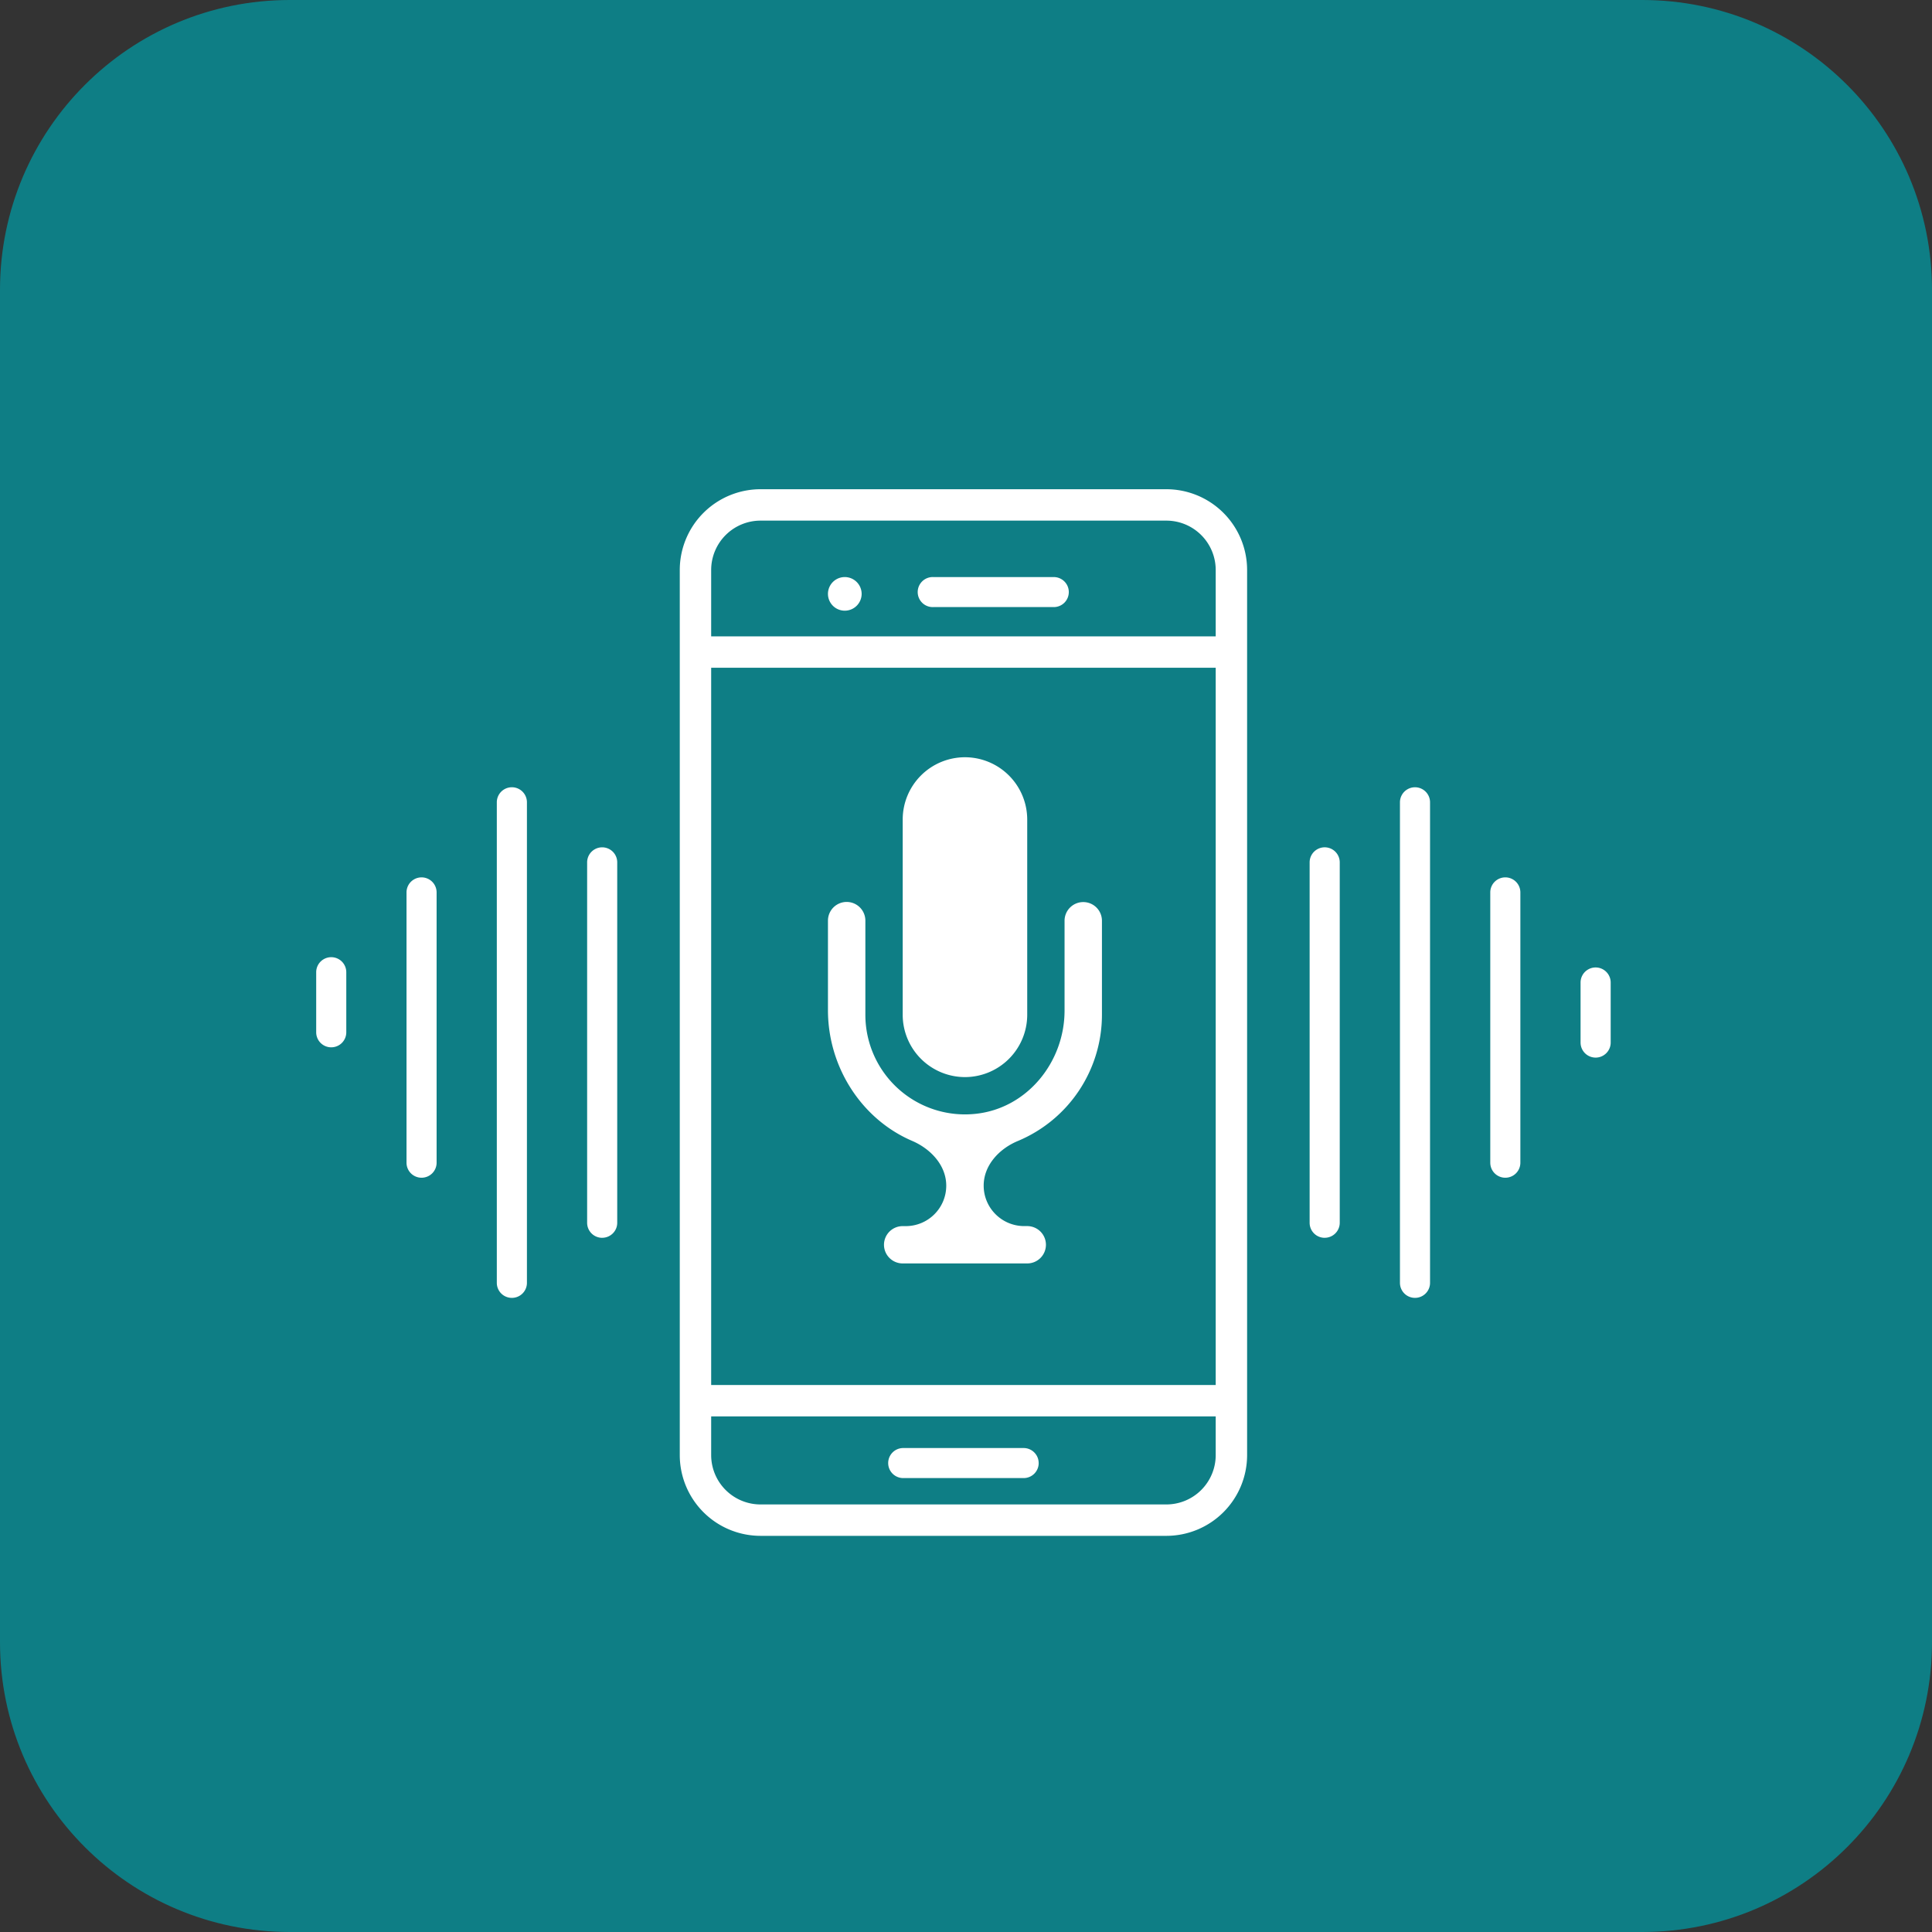 <svg width="80" height="80" fill="none" xmlns="http://www.w3.org/2000/svg"><rect width="100%" height="100%" fill="#333333" stroke="none"/><path d="M68 .5H12C5.649.5.5 5.649.5 12v56c0 6.351 5.149 11.5 11.5 11.5h56c6.351 0 11.5-5.149 11.5-11.5V12C79.5 5.649 74.351.5 68 .5Z" fill="#0E7E85" stroke="#0E7E85"/><path d="M44.855 37.353a.774.774 0 0 0-.774.773v3.72c0 2.148-1.57 4.07-3.712 4.278a4.124 4.124 0 0 1-4.536-4.093v-3.909a.774.774 0 0 0-1.549 0v3.707c0 2.364 1.4 4.52 3.487 5.413.772.332 1.411 1.015 1.411 1.854 0 .925-.75 1.675-1.678 1.675h-.125a.774.774 0 0 0-.775.772c0 .425.346.773.775.773h5.156a.774.774 0 0 0 .775-.773.774.774 0 0 0-.775-.773h-.123c-.928 0-1.68-.75-1.68-1.676 0-.838.636-1.523 1.41-1.846a5.664 5.664 0 0 0 3.487-5.22v-3.906a.773.773 0 0 0-.774-.769Z" fill="#fff"/><path d="M39.957 44.6a2.582 2.582 0 0 0 2.578-2.572v-8.1a2.582 2.582 0 0 0-2.578-2.572 2.58 2.58 0 0 0-2.578 2.572v8.1a2.582 2.582 0 0 0 2.578 2.572ZM34.982 25.287a.699.699 0 0 0 .697-.696.699.699 0 0 0-.697-.696h-.004a.696.696 0 0 0 .004 1.392Z" fill="#fff"/><path d="M48.292 20.908H31.496a2.695 2.695 0 0 0-2.698 2.692v36.654a2.695 2.695 0 0 0 2.698 2.692h16.796a2.695 2.695 0 0 0 2.698-2.691V23.6a2.695 2.695 0 0 0-2.698-2.692ZM29 27h22M29 58h22" stroke="#fff" stroke-width="1.3"/><path fill-rule="evenodd" clip-rule="evenodd" d="M44.257 24.517a.622.622 0 0 1-.624.621h-4.986a.622.622 0 1 1 0-1.243h4.986c.345 0 .624.278.624.622ZM43.01 60.582a.622.622 0 0 1-.623.622H37.4a.622.622 0 1 1 0-1.244h4.986c.344 0 .623.279.623.622ZM54.852 51.255a.622.622 0 0 1-.623-.622V35.709a.622.622 0 0 1 1.247 0v14.924a.623.623 0 0 1-.624.621ZM24.935 51.255a.622.622 0 0 1-.623-.622V35.709a.622.622 0 0 1 1.246 0v14.924c0 .343-.279.621-.623.621ZM62.332 48.767a.622.622 0 0 1-.623-.622V36.953a.623.623 0 0 1 1.246 0v11.192a.622.622 0 0 1-.623.622ZM17.456 48.767a.622.622 0 0 1-.623-.622V36.953a.622.622 0 0 1 1.246 0v11.192a.622.622 0 0 1-.623.622ZM66.072 43.793a.623.623 0 0 1-.624-.622v-2.487a.622.622 0 0 1 1.247 0v2.487c0 .343-.28.622-.623.622ZM13.716 43.367a.622.622 0 0 1-.623-.621v-2.488a.622.622 0 0 1 1.246 0v2.487a.622.622 0 0 1-.623.622ZM58.592 53.742a.622.622 0 0 1-.623-.622V33.222a.622.622 0 0 1 1.246 0V53.12c0 .344-.279.622-.623.622ZM21.195 53.742a.622.622 0 0 1-.623-.622V33.222a.622.622 0 0 1 1.247 0V53.12a.622.622 0 0 1-.624.622Z" fill="#fff"/></svg>